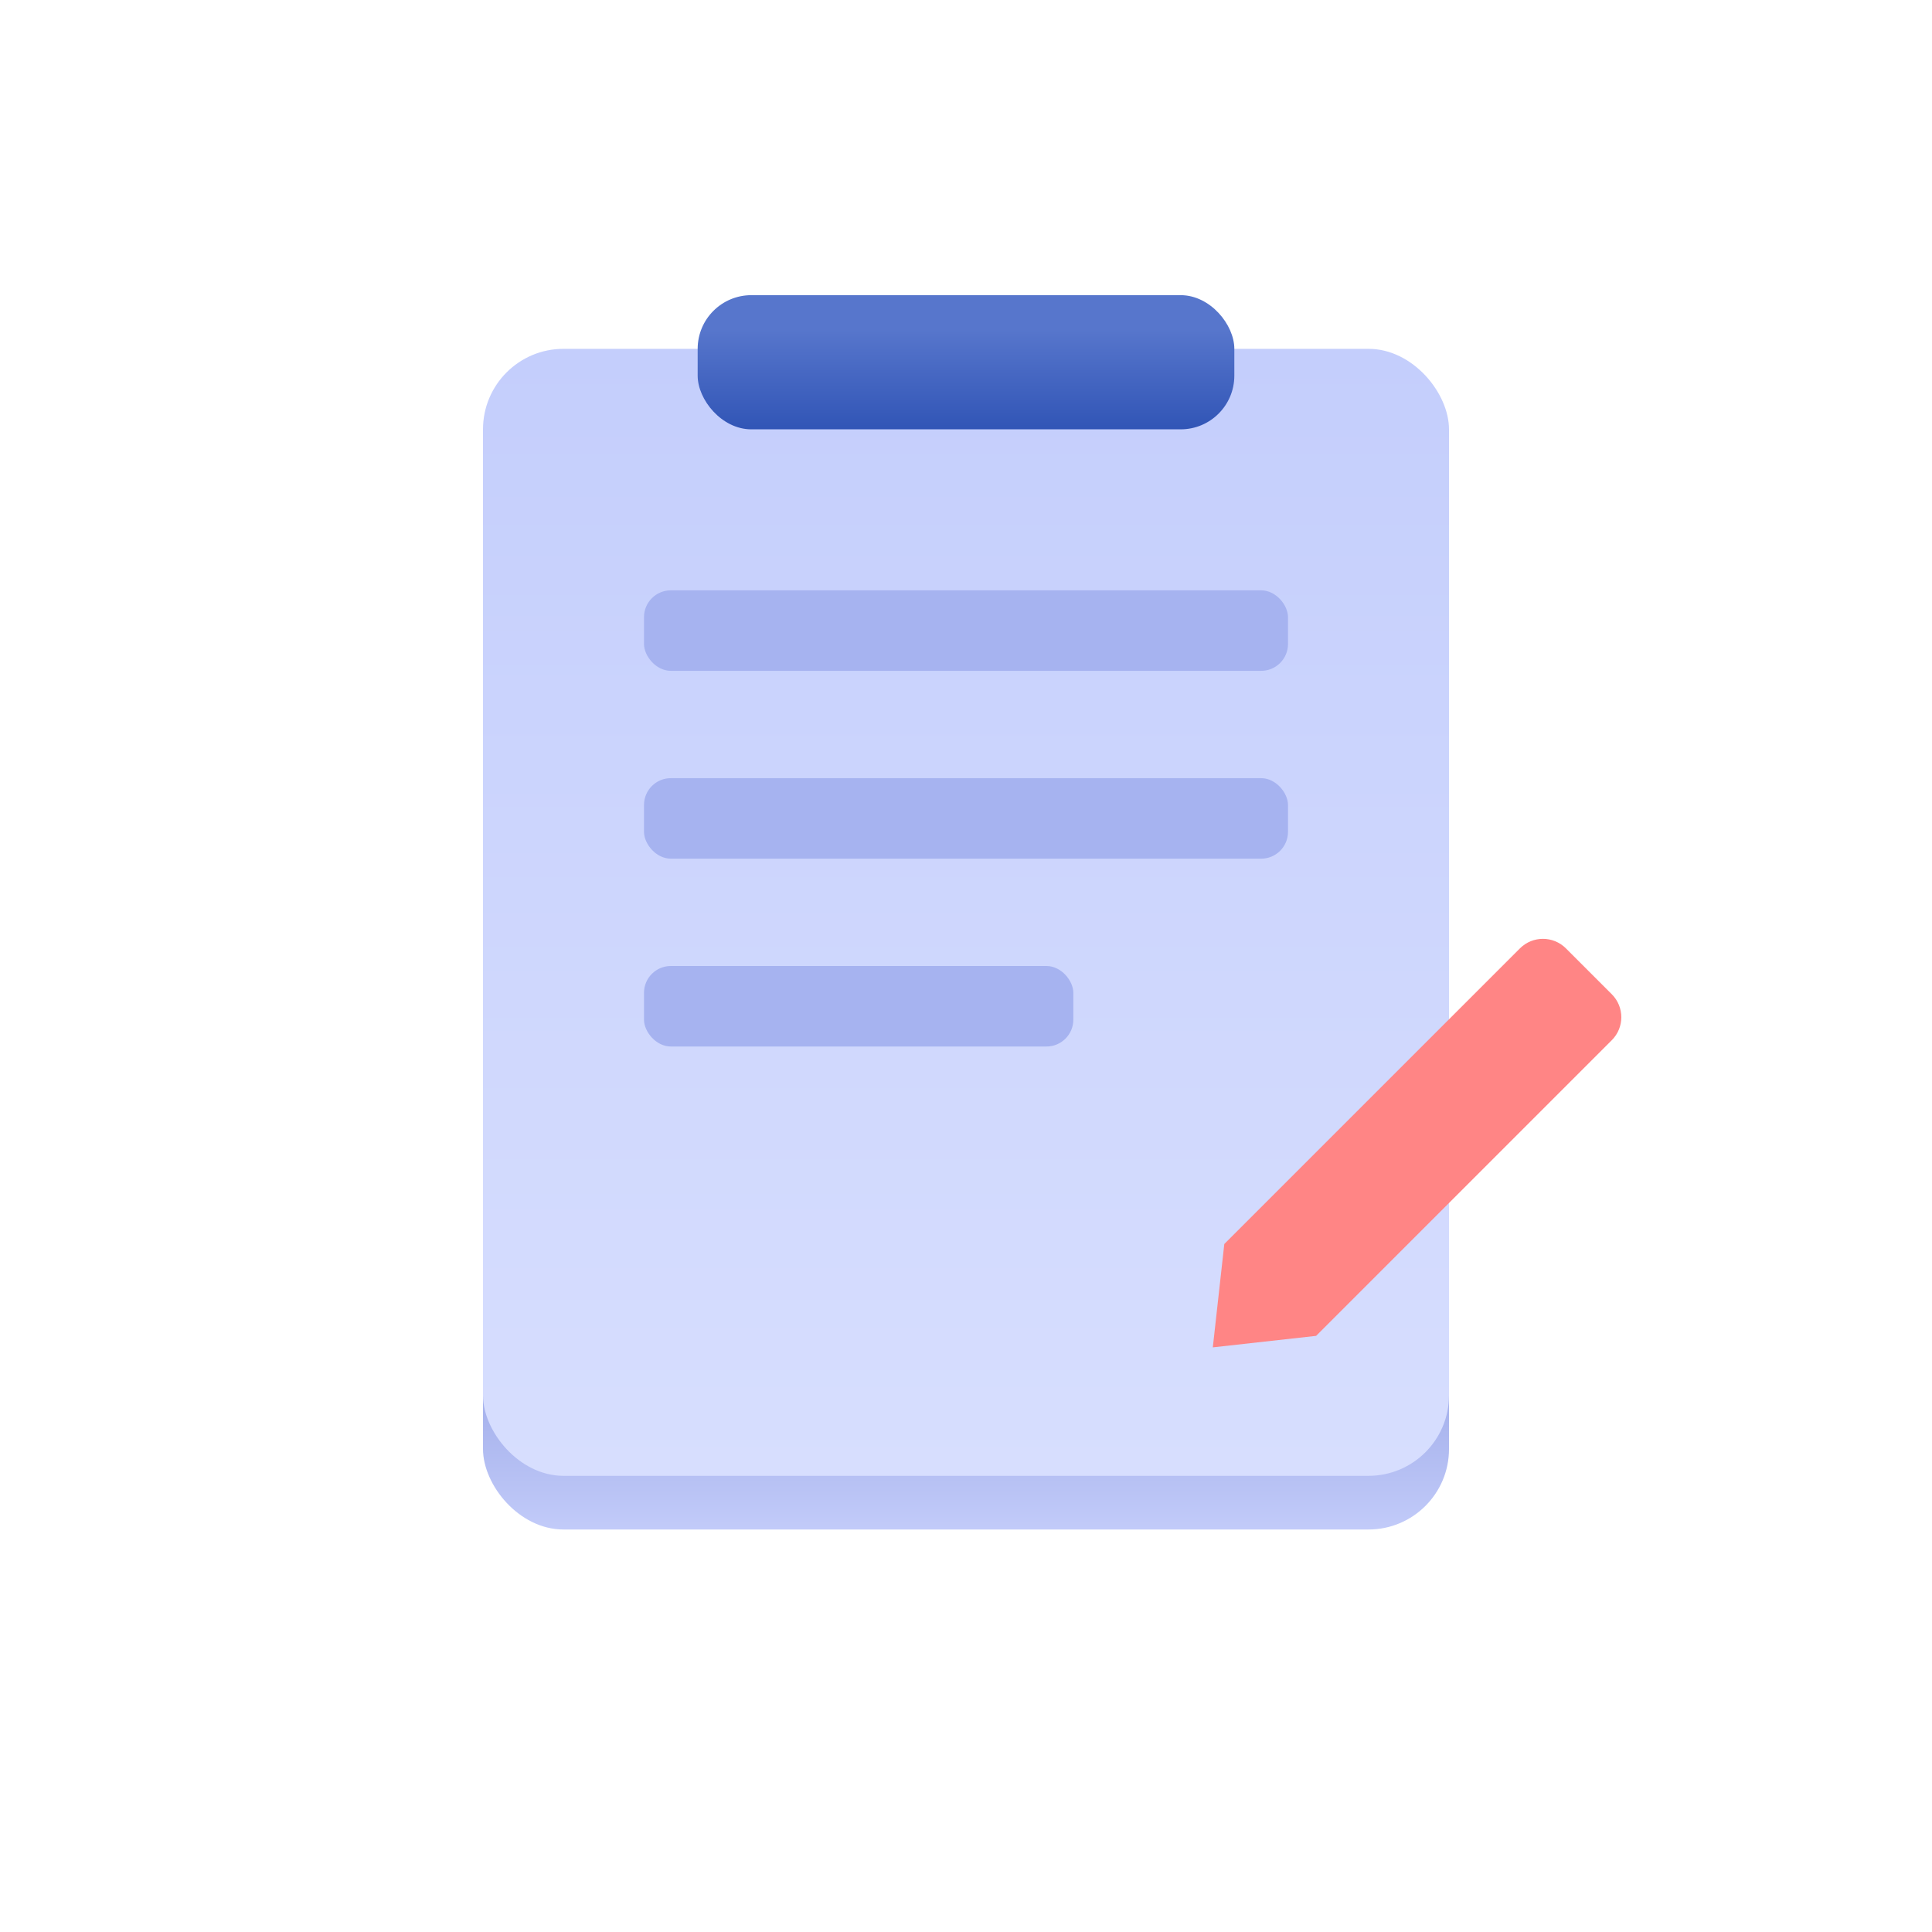 <svg width="72" height="72" viewBox="0 0 72 72" fill="none" xmlns="http://www.w3.org/2000/svg">
<rect x="18" y="48" width="36" height="9" rx="3" fill="url(#paint0_linear_2169_35493)"/>
<rect x="18" y="13" width="36" height="42" rx="3" fill="url(#paint1_linear_2169_35493)"/>
<rect x="26" y="11" width="20" height="5" rx="2" fill="url(#paint2_linear_2169_35493)"/>
<rect x="24" y="22" width="24" height="3" rx="1" fill="#A6B3F0"/>
<rect x="24" y="29" width="24" height="3" rx="1" fill="#A6B3F0"/>
<rect x="24" y="36" width="16" height="3" rx="1" fill="#A6B3F0"/>
<path d="M56.645 35.342C57.117 34.87 57.884 34.87 58.356 35.342L60.067 37.053C60.54 37.526 60.54 38.292 60.067 38.765L49.048 49.784L45.198 50.212L45.626 46.361L56.645 35.342Z" fill="#FF8585"/>
<defs>
<linearGradient id="paint0_linear_2169_35493" x1="36" y1="48" x2="36" y2="57" gradientUnits="userSpaceOnUse">
<stop stop-color="#8D9BE1"/>
<stop offset="1" stop-color="#C2CBF9"/>
</linearGradient>
<linearGradient id="paint1_linear_2169_35493" x1="36" y1="13" x2="36" y2="55" gradientUnits="userSpaceOnUse">
<stop stop-color="#C4CEFC"/>
<stop offset="1" stop-color="#D7DEFE"/>
</linearGradient>
<linearGradient id="paint2_linear_2169_35493" x1="36" y1="11" x2="36" y2="16" gradientUnits="userSpaceOnUse">
<stop offset="0.257" stop-color="#5776CC"/>
<stop offset="1" stop-color="#3155B6"/>
</linearGradient>
</defs>
</svg>
